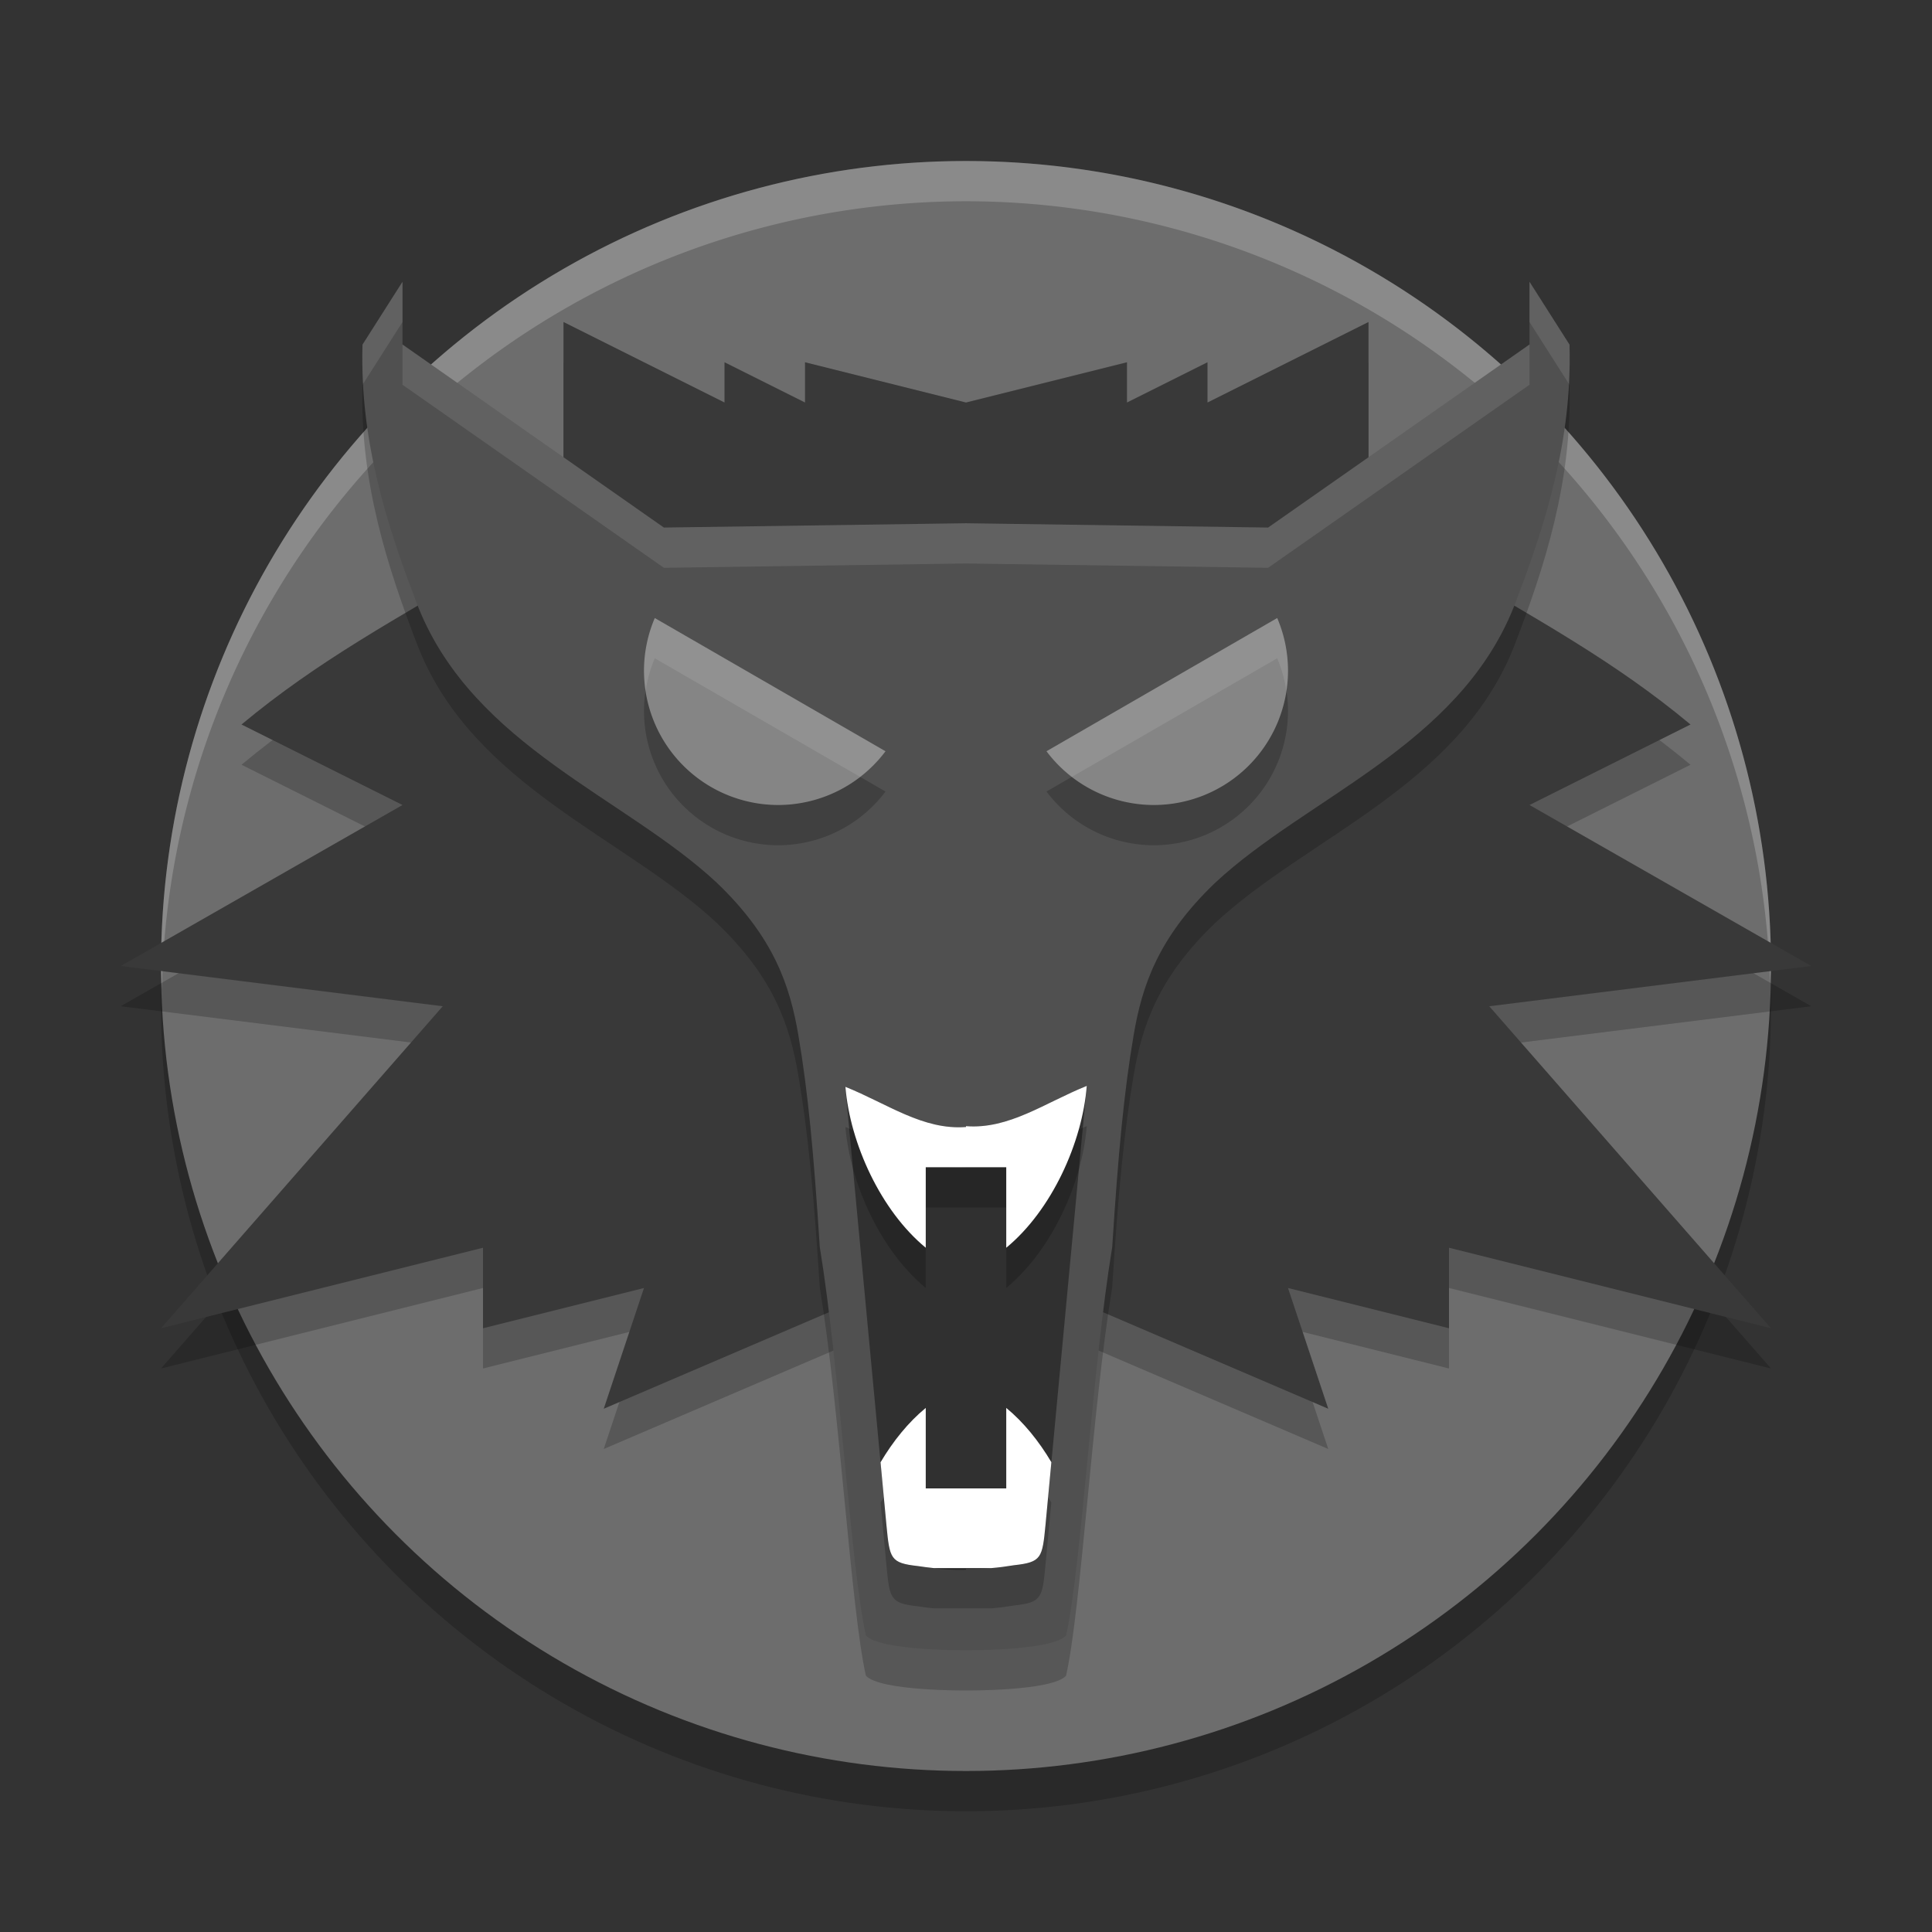 <svg xmlns="http://www.w3.org/2000/svg" width="48" height="48" version="1.1" viewBox="0 0 48 48">
 <rect x="0" y="0" width="48" height="48" fill="#333333" stroke="none"/>
 <circle style="opacity:0.2" cx="24" cy="25" r="20"/>
 <circle style="fill:#6d6d6d" cx="24" cy="24" r="20"/>
 <path d="m 14,9 v 4 l -1.693,1.912 C 9.799,16.402 7.909,17.41 6,19 l 4,2 -7,4 8,1 -7,8 8,-2 v 2 l 4,-1 -1,3 7,-3 h 2 2 l 7,3 -1,-3 4,1 v -2 l 8,2 -7,-8 8,-1 -7,-4 4,-2 C 40.091,17.41 38.201,16.402 35.693,14.912 L 34,13 V 9 L 30,11 V 10 L 28,11 V 10 L 24,11 20,10 V 11 L 18,10 v 1 z" style="opacity:0.2"/>
 <path style="opacity:0.2;fill:#ffffff" d="M 24 4 A 20 20 0 0 0 4 24 A 20 20 0 0 0 4.021 24.582 A 20 20 0 0 1 24 5 A 20 20 0 0 1 43.979 24.418 A 20 20 0 0 0 44 24 A 20 20 0 0 0 24 4 z"/>
 <path style="fill:#393939" d="M 14 8 L 14 12 L 12.307 13.912 C 9.799 15.402 7.909 16.41 6 18 L 10 20 L 3 24 L 11 25 L 4 33 L 12 31 L 12 33 L 16 32 L 15 35 L 22 32 L 24 32 L 26 32 L 33 35 L 32 32 L 36 33 L 36 31 L 44 33 L 37 25 L 45 24 L 38 20 L 42 18 C 40.091 16.41 38.201 15.402 35.693 13.912 L 34 12 L 34 8 L 30 10 L 30 9 L 28 10 L 28 9 L 24 10 L 20 9 L 20 10 L 18 9 L 18 10 L 14 8 z"/>
 <path d="m 10,8 -0.994,1.562 c -0.069,2.373 0.596,4.481 1.395,6.543 1.389,3.436 5.142,4.711 7.406,6.824 1.437,1.373 1.824,2.583 2.029,3.793 0.238,1.401 0.382,2.92 0.531,5.258 0.5,3.042 0.772,7.999 1.146,9.652 C 21.857,42.016 24,42 24,42 c 0,0 2.143,0.016 2.486,-0.367 0.374,-1.653 0.647,-6.61 1.146,-9.652 0.149,-2.338 0.293,-3.857 0.531,-5.258 0.206,-1.209 0.593,-2.42 2.029,-3.793 2.265,-2.113 6.017,-3.389 7.406,-6.824 0.799,-2.062 1.464,-4.17 1.395,-6.543 L 38,8 V 9.558 L 31.506,14.107 24,14 16.494,14.107 10,9.558 Z" style="opacity:0.2"/>
 <path style="fill:#505050" d="M 10 7 L 9.006 8.562 C 8.936 10.936 9.602 13.044 10.4 15.105 C 11.789 18.541 15.542 19.817 17.807 21.93 C 19.243 23.303 19.63 24.513 19.836 25.723 C 20.074 27.124 20.218 28.643 20.367 30.98 C 20.867 34.023 21.139 38.98 21.514 40.633 C 21.857 41.016 24 41 24 41 C 24 41 26.143 41.016 26.486 40.633 C 26.861 38.98 27.133 34.023 27.633 30.98 C 27.782 28.643 27.926 27.124 28.164 25.723 C 28.37 24.513 28.757 23.303 30.193 21.93 C 32.458 19.817 36.211 18.541 37.6 15.105 C 38.398 13.044 39.064 10.936 38.994 8.562 L 38 7 L 38 8.559 L 31.506 13.107 L 24 13 L 16.494 13.107 L 10 8.559 L 10 7 z"/>
 <path d="M 16.268,16.355 A 3.336,3.336 0 0 0 16,17.664 3.336,3.336 0 0 0 19.336,21 3.336,3.336 0 0 0 22,19.665 Z" style="opacity:0.2"/>
 <path style="fill:#858585" d="M 16.268,15.355 A 3.336,3.336 0 0 0 16,16.664 3.336,3.336 0 0 0 19.336,20 3.336,3.336 0 0 0 22,18.665 Z"/>
 <path style="opacity:0.2" d="M 31.732,16.355 A 3.336,3.336 0 0 1 32,17.664 3.336,3.336 0 0 1 28.664,21 3.336,3.336 0 0 1 26,19.665 Z"/>
 <path d="M 31.732,15.355 A 3.336,3.336 0 0 1 32,16.664 3.336,3.336 0 0 1 28.664,20 3.336,3.336 0 0 1 26,18.665 Z" style="fill:#858585"/>
 <path style="opacity:0.4" d="M 27 26.979 C 25.959 27.397 25.07 28.062 24 27.979 L 24 28 C 22.93 28.083 22.041 27.418 21 27 L 22.025 37.908 C 22.104 38.724 22.121 38.833 22.803 38.908 C 23.248 38.983 23.59 39.011 24 39 L 24 38.979 C 24.41 38.99 24.752 38.962 25.197 38.887 C 25.879 38.812 25.896 38.705 25.975 37.889 L 27 26.979 z"/>
 <path d="m 23,35.978 c -0.434,0.358 -0.813,0.829 -1.123,1.352 l 0.148,1.578 c 0.078,0.816 0.096,0.925 0.777,1 0.144,0.024 0.268,0.036 0.396,0.051 H 24 24.631 c 0.179,-0.015 0.36,-0.038 0.566,-0.072 0.682,-0.075 0.699,-0.182 0.777,-0.998 l 0.146,-1.561 C 25.812,36.806 25.433,36.336 25,35.978 v 2 h -1 -1 z" style="opacity:0.2"/>
 <path style="fill:#ffffff" d="M 23 34.979 C 22.566 35.336 22.187 35.807 21.877 36.33 L 22.025 37.908 C 22.104 38.724 22.121 38.833 22.803 38.908 C 22.947 38.932 23.071 38.944 23.199 38.959 L 24 38.959 L 24.631 38.959 C 24.81 38.944 24.991 38.921 25.197 38.887 C 25.879 38.812 25.896 38.705 25.975 37.889 L 26.121 36.328 C 25.812 35.806 25.433 35.336 25 34.979 L 25 36.979 L 24 36.979 L 23 36.979 L 23 34.979 z"/>
 <path d="m 27,27.978 c -1.041,0.418 -1.93,1.083 -3,1 v 0.021 c -1.068,0.083 -1.956,-0.58 -2.996,-0.998 0.116,1.405 0.876,3.075 1.996,3.998 v -2 h 1 1 v 2 c 1.127,-0.928 1.89,-2.611 2,-4.021 z" style="opacity:0.2"/>
 <path style="fill:#ffffff" d="M 27 26.979 C 25.959 27.397 25.07 28.062 24 27.979 L 24 28 C 22.932 28.083 22.044 27.42 21.004 27.002 C 21.12 28.407 21.88 30.077 23 31 L 23 29 L 24 29 L 25 29 L 25 31 C 26.127 30.072 26.89 28.389 27 26.979 z"/>
 <path style="opacity:0.1;fill:#ffffff" d="M 10 7 L 9.006 8.562 C 8.996 8.892 9.004 9.217 9.021 9.537 L 10 8 L 10 7 z M 38 7 L 38 8 L 38.979 9.537 C 38.996 9.217 39.004 8.892 38.994 8.562 L 38 7 z M 10 8.559 L 10 9.559 L 16.494 14.107 L 24 14 L 31.506 14.107 L 38 9.559 L 38 8.559 L 31.506 13.107 L 24 13 L 16.494 13.107 L 10 8.559 z"/>
 <path style="opacity:0.1;fill:#ffffff" d="M 16.268 15.355 A 3.336 3.336 0 0 0 16 16.664 A 3.336 3.336 0 0 0 16.041 17.162 A 3.336 3.336 0 0 1 16.268 16.355 L 21.369 19.301 A 3.336 3.336 0 0 0 22 18.664 L 16.268 15.355 z"/>
 <path style="opacity:0.1;fill:#ffffff" d="M 31.732 15.355 L 26 18.664 A 3.336 3.336 0 0 0 26.631 19.301 L 31.732 16.355 A 3.336 3.336 0 0 1 31.959 17.162 A 3.336 3.336 0 0 0 32 16.664 A 3.336 3.336 0 0 0 31.732 15.355 z"/>
</svg>
